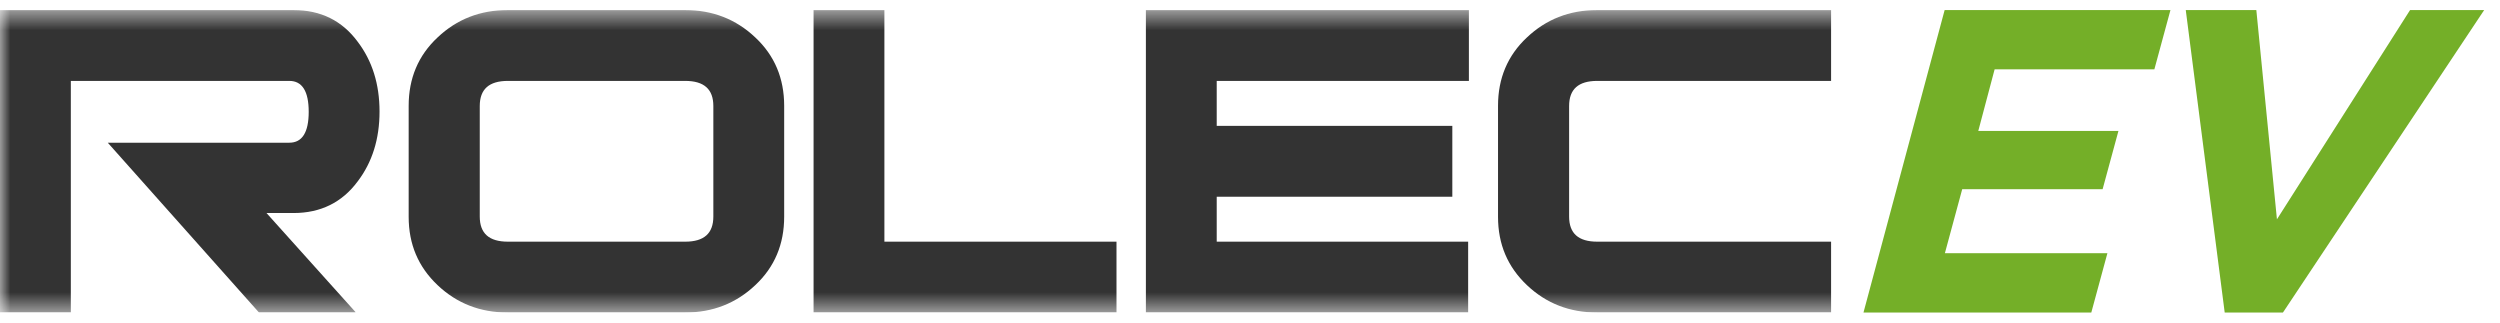 <svg width="124" height="16" viewBox="0 0 124 16" fill="none" xmlns="http://www.w3.org/2000/svg">
<g clip-path="url(#clip0_54_2272)">
<path d="M96.454 0.5L92.429 15.5H103.729L104.527 12.56H96.466L97.326 9.383H104.29L105.075 6.493H98.123L98.933 3.44H106.856L107.654 0.5H96.454Z" fill="#74AF28"/>
<path d="M119.539 0.5L112.936 10.878L111.914 0.5H108.414L110.345 15.5H113.235L123.214 0.5H119.539Z" fill="#74AF28"/>
<mask id="mask0_54_2272" style="mask-type:luminance" maskUnits="userSpaceOnUse" x="0" y="0" width="124" height="16">
<path d="M123.214 0.5H0V15.5H123.214V0.5Z" fill="white"/>
</mask>
<g mask="url(#mask0_54_2272)">
<path d="M17.629 15.5H12.845L5.345 7.078H14.352C14.988 7.078 15.312 6.567 15.312 5.546C15.312 4.524 14.988 4.013 14.352 4.013H3.513V15.5H0V0.5H14.564C15.909 0.5 16.968 1.023 17.741 2.07C18.463 3.017 18.825 4.175 18.825 5.533C18.825 6.891 18.463 8.05 17.741 8.997C16.968 10.043 15.897 10.566 14.564 10.566H13.218L17.629 15.475V15.5Z" fill="#333333"/>
<path d="M38.895 10.753C38.895 12.111 38.422 13.245 37.463 14.142C36.516 15.039 35.357 15.5 33.987 15.5H25.179C23.821 15.5 22.662 15.052 21.703 14.142C20.743 13.233 20.27 12.111 20.27 10.753V5.247C20.27 3.889 20.743 2.755 21.703 1.858C22.662 0.949 23.821 0.5 25.179 0.5H33.987C35.345 0.5 36.503 0.949 37.463 1.858C38.422 2.755 38.895 3.889 38.895 5.247V10.753ZM35.382 10.741V5.259C35.382 4.424 34.921 4.013 33.987 4.013H25.191C24.257 4.013 23.796 4.424 23.796 5.259V10.741C23.796 11.576 24.257 11.987 25.191 11.987H33.987C34.921 11.987 35.382 11.576 35.382 10.741Z" fill="#333333"/>
<path d="M55.378 15.5H40.353V0.5H43.866V11.987H55.378V15.5Z" fill="#333333"/>
<path d="M72.857 4.013H60.349V6.243H72.035V9.757H60.349V11.987H72.82V15.5H56.836V0.5H72.857V4.013Z" fill="#333333"/>
<path d="M90.822 15.5H79.211C77.853 15.5 76.694 15.052 75.735 14.142C74.776 13.233 74.302 12.111 74.302 10.753V5.247C74.302 3.889 74.776 2.755 75.735 1.858C76.682 0.961 77.841 0.5 79.211 0.5H90.822V4.013H79.223C78.289 4.013 77.828 4.424 77.828 5.259V10.741C77.828 11.576 78.289 11.987 79.223 11.987H90.822V15.5Z" fill="#333333"/>
</g>
</g>
<defs>
<clipPath id="clip0_54_2272">
<rect width="123.214" height="15" fill="white" transform="translate(0 0.5)"/>
</clipPath>
</defs>
</svg>
